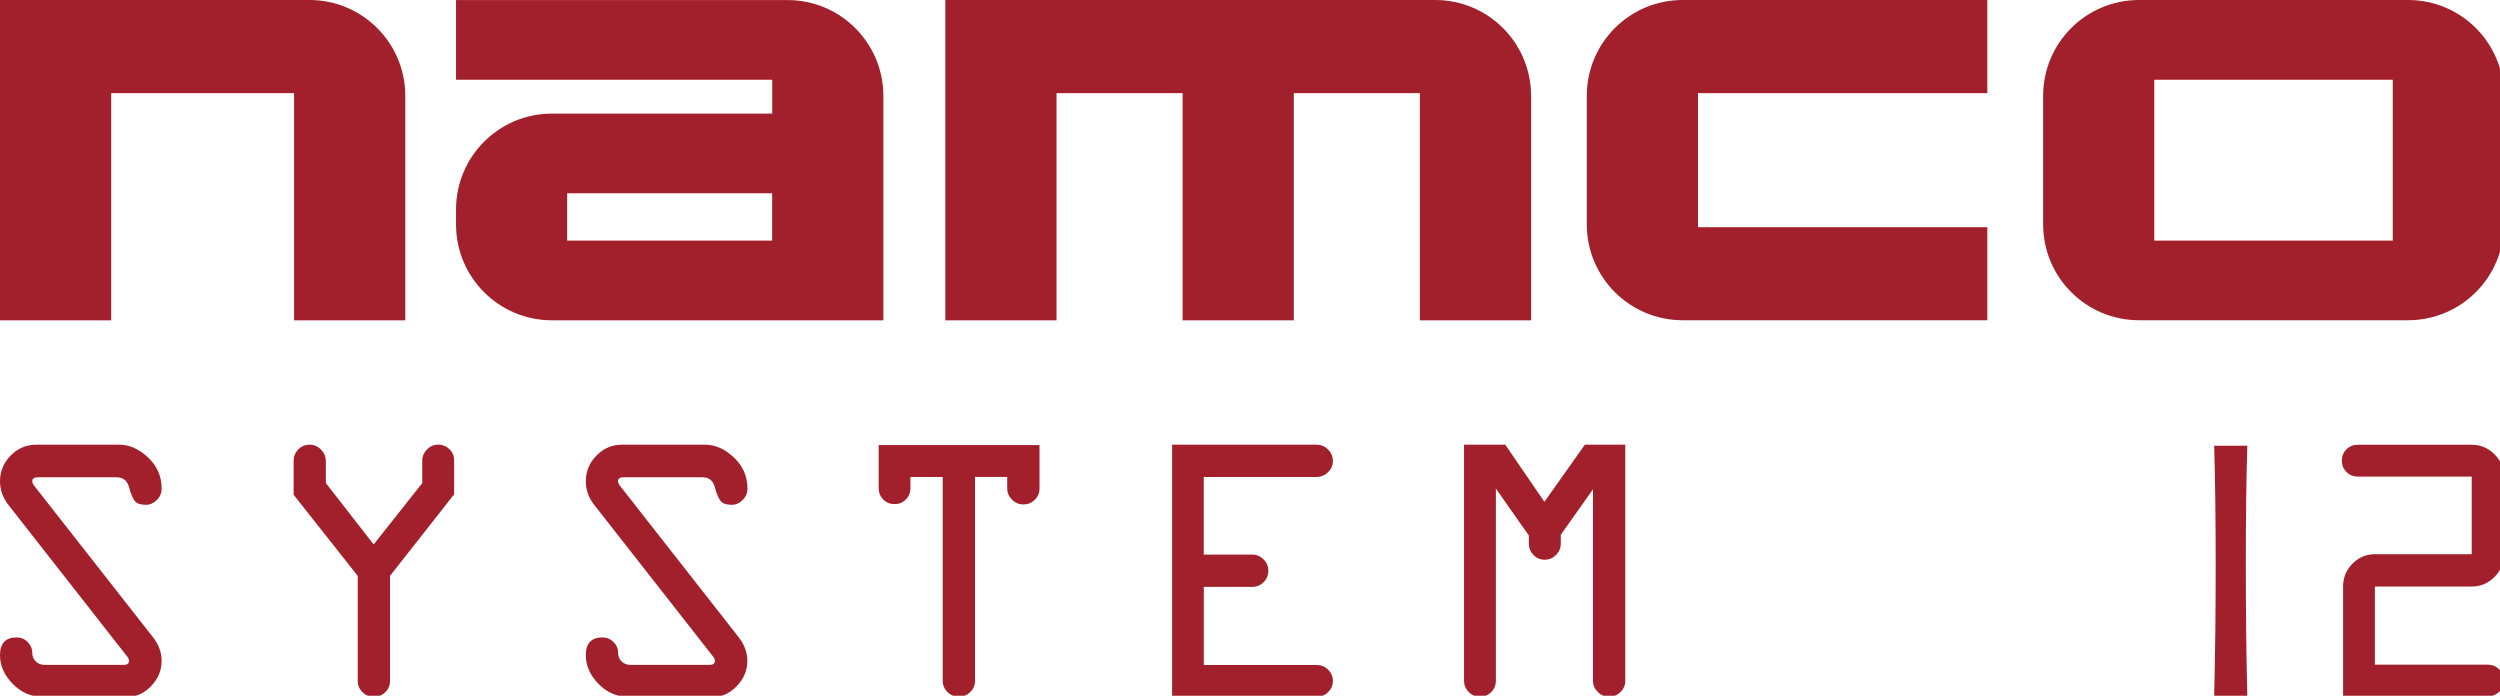 <?xml version="1.0" encoding="UTF-8" standalone="no"?>
<!-- Created with Inkscape (http://www.inkscape.org/) -->

<svg
   width="1015.762mm"
   height="282.681mm"
   viewBox="0 0 1015.762 282.681"
   version="1.1"
   id="svg1"
   inkscape:version="1.4 (86a8ad7, 2024-10-11)"
   sodipodi:docname="namco12.svg"
   xmlns:inkscape="http://www.inkscape.org/namespaces/inkscape"
   xmlns:sodipodi="http://sodipodi.sourceforge.net/DTD/sodipodi-0.dtd"
   xmlns="http://www.w3.org/2000/svg"
   xmlns:svg="http://www.w3.org/2000/svg">
  <sodipodi:namedview
     id="namedview1"
     pagecolor="#ffffff"
     bordercolor="#000000"
     borderopacity="0.25"
     inkscape:showpageshadow="2"
     inkscape:pageopacity="0.0"
     inkscape:pagecheckerboard="true"
     inkscape:deskcolor="#d1d1d1"
     inkscape:document-units="mm"
     inkscape:zoom="0.29118429"
     inkscape:cx="1473.2938"
     inkscape:cy="743.51538"
     inkscape:window-width="3840"
     inkscape:window-height="2066"
     inkscape:window-x="-11"
     inkscape:window-y="-11"
     inkscape:window-maximized="1"
     inkscape:current-layer="svg1" />
  <defs
     id="defs1">
	
	

			
			
			
		</defs>
  <g
     id="g16"
     style="fill:#a21f2c;fill-opacity:1"
     transform="matrix(0.265,0,0,0.265,-0.132,-0.423)"
     inkscape:label="namco">
		<path
   class="st0"
   d="M 0.5,1.6 V 492.7 H 171 V 144.4 H 451.4 V 492.7 H 621.9 V 148.6 c 0,-81.2 -65.8,-147 -147,-147 H 0.5 Z"
   id="path4"
   style="fill:#a21f2c;fill-opacity:1"
   inkscape:label="n" />

		<path
   class="st0"
   d="m 699.7,1.6 v 122.2 h 484.8 v 52 H 846.7 c -81.2,0 -147,65.8 -147,147 v 22.9 c 0,81.2 65.8,147 147,147 h 508.2 v -344 c 0,-81.2 -65.8,-147 -147,-147 H 699.7 Z m 170.4,368.9 v -72.6 h 314.3 v 72.6 z"
   id="path6"
   style="fill:#a21f2c;fill-opacity:1"
   inkscape:label="a" />

		<path
   class="st0"
   d="m 1449.9,1.6 v 491.1 h 170.5 V 144.4 h 193.3 v 348.3 h 170.5 V 144.4 h 193.3 V 492.7 H 2348 V 148.6 c 0,-81.2 -65.8,-147 -147,-147 z"
   id="path8"
   style="fill:#a21f2c;fill-opacity:1"
   inkscape:label="m" />
<path
   class="st0"
   d="m 2433.4,148.6 v 197 c 0,81.2 65.8,147 147,147 h 467.1 V 349.9 H 2603.9 V 144.4 h 443.6 V 1.6 h -467.1 c -81.3,0 -147,65.8 -147,147 z"
   id="path10"
   style="fill:#a21f2c;fill-opacity:1"
   inkscape:label="c" />
<path
   class="st0"
   d="m 3133.1,148.6 v 197 c 0,81.2 65.8,147 147,147 h 412.5 c 81.2,0 147,-65.8 147,-147 v -197 c 0,-81.2 -65.8,-147 -147,-147 h -412.4 c -81.4,0 -147.1,65.8 -147.1,147 z m 170.4,221.9 V 123.8 h 365.6 v 246.7 z"
   id="path12"
   style="fill:#a21f2c;fill-opacity:1"
   inkscape:label="o" />

	</g>
  <g
     id="g34"
     style="fill:#a21f2c;fill-opacity:1"
     transform="matrix(0.265,0,0,0.265,-0.132,-0.423)"
     inkscape:label="System12">
		<path
   class="st0"
   d="m 56.1,683.4 h 127.3 c 15.5,0 30.2,6.5 44.1,19.6 13.9,13.1 20.8,28.9 20.8,47.6 0,7 -2.5,12.9 -7.4,17.7 -4.9,4.8 -10.4,7.3 -16.4,7.3 -8.3,0 -14.1,-1.9 -17.2,-5.7 -3.1,-3.8 -6.1,-10.8 -8.9,-21.1 -2.8,-10.3 -9.1,-15.4 -18.8,-15.4 H 58.7 c -5.8,0 -8.7,1.9 -8.7,5.6 -0.2,2.4 1,5.1 3.6,8.2 l 181.6,231.6 c 8.8,11.2 13.1,23.3 13.1,36.1 0,14.5 -5.3,27.3 -15.9,38.4 -10.6,11.1 -22.4,16.6 -35.3,16.6 H 65.4 c -17.5,0 -32.6,-6.6 -45.5,-19.9 -13,-13.3 -19.4,-27.9 -19.4,-43.8 0,-18.2 8.5,-27.3 25.6,-27.3 6.6,0 12.2,2.4 16.9,7.1 4.6,4.7 7,10.3 7,16.7 0,5.2 1.8,9.6 5.4,13.1 3.6,3.5 8.1,5.2 13.5,5.2 h 121.6 c 5.2,0 7.8,-2.1 7.8,-6.2 0.1,-2 -1,-4.5 -3.6,-7.6 L 13.3,775.6 C 4.8,764.6 0.5,752.5 0.5,739.5 c 0,-15.1 5.4,-28.3 16.3,-39.4 10.9,-11.1 24,-16.7 39.3,-16.7 z"
   id="path18"
   style="fill:#a21f2c;fill-opacity:1"
   inkscape:label="S" />

		<path
   class="st0"
   d="m 598.5,884.5 v 161.1 c 0,6.8 -2.4,12.6 -7.3,17.3 -4.8,4.8 -10.6,7.1 -17.2,7.1 -7,0 -12.9,-2.4 -17.7,-7.1 -4.8,-4.7 -7.3,-10.5 -7.3,-17.3 v -161 L 450.7,760.2 v -51.8 c 0,-7 2.4,-12.9 7.1,-17.7 4.8,-4.8 10.5,-7.3 17.3,-7.3 6.8,0 12.7,2.5 17.6,7.5 4.9,5 7.4,10.9 7.4,17.7 v 33.6 l 73.3,94.2 74.5,-94.1 v -34 c 0,-6.8 2.4,-12.6 7.3,-17.6 4.8,-4.9 10.6,-7.4 17.2,-7.4 6.4,0 12.1,2.3 17,6.8 4.9,4.6 7.4,10.6 7.4,18.2 v 51.2 z"
   id="path20"
   style="fill:#a21f2c;fill-opacity:1"
   inkscape:label="Y" />

		<path
   class="st0"
   d="m 954.3,683.4 h 127.3 c 15.5,0 30.2,6.5 44.1,19.6 13.9,13.1 20.8,28.9 20.8,47.6 0,7 -2.5,12.9 -7.4,17.7 -4.9,4.8 -10.4,7.3 -16.4,7.3 -8.3,0 -14.1,-1.9 -17.2,-5.7 -3.1,-3.8 -6.1,-10.8 -8.9,-21.1 -2.8,-10.3 -9.1,-15.4 -18.8,-15.4 h -121 c -5.8,0 -8.7,1.9 -8.7,5.6 -0.1,2.4 1,5.1 3.6,8.2 l 181.5,231.6 c 8.7,11.2 13.1,23.3 13.1,36.1 0,14.5 -5.3,27.3 -15.9,38.4 -10.6,11.1 -22.3,16.6 -35.3,16.6 H 963.5 c -17.5,0 -32.6,-6.6 -45.5,-19.9 -12.9,-13.3 -19.3,-27.9 -19.3,-43.8 0,-18.2 8.5,-27.3 25.6,-27.3 6.6,0 12.2,2.4 16.9,7.1 4.7,4.7 7,10.3 7,16.7 0,5.2 1.8,9.6 5.4,13.1 3.6,3.5 8.1,5.2 13.5,5.2 h 121.6 c 5.2,0 7.9,-2.1 7.9,-6.2 0.1,-2 -1,-4.5 -3.6,-7.6 L 911.5,775.6 c -8.6,-11 -12.8,-23.1 -12.8,-36.1 0,-15.1 5.4,-28.3 16.3,-39.4 10.8,-11.1 23.9,-16.7 39.3,-16.7 z"
   id="path22"
   style="fill:#a21f2c;fill-opacity:1"
   inkscape:label="S" />

		<path
   class="st0"
   d="m 1347.7,750 v -66 h 246.6 v 66.6 c 0,6.8 -2.4,12.6 -7.3,17.3 -4.8,4.8 -10.6,7.1 -17.2,7.1 -6.8,0 -12.7,-2.4 -17.6,-7.3 -4.9,-4.8 -7.4,-10.6 -7.4,-17.2 v -17.7 h -49.4 v 312.6 c 0,6.8 -2.4,12.6 -7.3,17.3 -4.8,4.8 -10.6,7.1 -17.2,7.1 -7,0 -12.9,-2.4 -17.7,-7.1 -4.8,-4.8 -7.3,-10.5 -7.3,-17.3 V 732.9 h -49.5 v 17.2 c 0,6.8 -2.4,12.6 -7.1,17.3 -4.8,4.8 -10.5,7.1 -17.3,7.1 -6.8,0 -12.6,-2.4 -17.3,-7.1 -4.6,-4.8 -7,-10.6 -7,-17.4 z"
   id="path24"
   style="fill:#a21f2c;fill-opacity:1"
   inkscape:label="T" />

		<path
   class="st0"
   d="m 2018.9,732.9 h -172.8 v 119 h 74.5 c 6.6,0 12.3,2.4 17.2,7.3 4.8,4.8 7.3,10.6 7.3,17.2 0,7 -2.4,12.9 -7.1,17.7 -4.8,4.8 -10.5,7.3 -17.3,7.3 h -74.5 v 119.8 h 173.4 c 6.6,0 12.3,2.4 17.2,7.1 4.8,4.8 7.3,10.5 7.3,17.3 0,6.8 -2.5,12.6 -7.4,17.3 -4.9,4.8 -10.8,7.1 -17.6,7.1 H 1797.6 V 683.4 h 221.5 c 6.8,0 12.7,2.5 17.6,7.4 4.9,4.9 7.4,10.8 7.4,17.6 0,6.6 -2.5,12.3 -7.4,17.2 -5.1,4.8 -11,7.3 -17.8,7.3 z"
   id="path26"
   style="fill:#a21f2c;fill-opacity:1"
   inkscape:label="E" />

		<path
   class="st0"
   d="M 2344.6,835.2 V 822.7 L 2294,750.6 v 294.8 c 0,6.8 -2.4,12.6 -7.1,17.3 -4.8,4.8 -10.5,7.1 -17.3,7.1 -6.8,0 -12.6,-2.4 -17.3,-7.3 -4.8,-4.8 -7.1,-10.6 -7.1,-17.2 V 683.4 h 63.2 l 60,87.6 62,-87.6 h 62 v 362 c 0,6.8 -2.5,12.6 -7.4,17.3 -4.9,4.8 -10.8,7.1 -17.6,7.1 -6.6,0 -12.3,-2.4 -17.2,-7.3 -4.8,-4.8 -7.3,-10.6 -7.3,-17.2 V 751.8 l -49.4,69.8 v 13.7 c 0,6.6 -2.4,12.3 -7.3,17.2 -4.8,4.8 -10.6,7.3 -17.2,7.3 -6.8,0 -12.6,-2.4 -17.3,-7.3 -4.7,-4.9 -7.1,-10.7 -7.1,-17.3 z"
   id="path28"
   style="fill:#a21f2c;fill-opacity:1"
   inkscape:label="M" />

		
		
	<path
   style="font-weight:bold;font-size:64px;font-family:Candara;-inkscape-font-specification:'Candara Bold';white-space:pre;display:inline;fill:#a21f2c;fill-opacity:1;stroke-width:1.466;stroke-linecap:square;stroke-miterlimit:1;stroke-opacity:0;paint-order:markers fill stroke"
   d="m 3446.17,1068.953 h -50.858 c 1.557,-60.943 2.336,-127.882 2.336,-200.817 0,-71.756 -0.779,-132.797 -2.336,-183.124 h 50.858 c -1.557,49.541 -2.336,110.582 -2.336,183.124 0,74.115 0.779,141.054 2.336,200.817 z"
   id="text397"
   aria-label="I  I"
   sodipodi:nodetypes="ccsccsc"
   inkscape:label="1" />
<path
   class="st0"
   d="M 3815.1,1069.3 H 3593 V 900.7 c 0,-13.6 4.8,-25.2 14.4,-34.9 9.6,-9.7 21.1,-14.5 34.5,-14.5 h 148.3 v -119 h -174.6 c -7,0 -12.8,-2.4 -17.5,-7.1 -4.7,-4.7 -7,-10.5 -7,-17.3 0,-6.8 2.3,-12.6 7,-17.3 4.7,-4.7 10.5,-7.1 17.5,-7.1 H 3790 c 13.6,0 25.2,4.8 34.9,14.4 9.7,9.6 14.5,21.1 14.5,34.5 v 119 c 0,13.8 -4.9,25.4 -14.5,35.1 -9.7,9.6 -21.3,14.4 -34.9,14.4 h -148.3 v 119.8 h 173.4 c 6.6,0 12.3,2.4 17.2,7.1 4.8,4.8 7.3,10.5 7.3,17.3 0,6.8 -2.4,12.6 -7.3,17.3 -4.9,4.5 -10.6,6.9 -17.2,6.9 z"
   id="path32"
   style="fill:#a21f2c;fill-opacity:1"
   inkscape:label="2" />
</g>
</svg>
